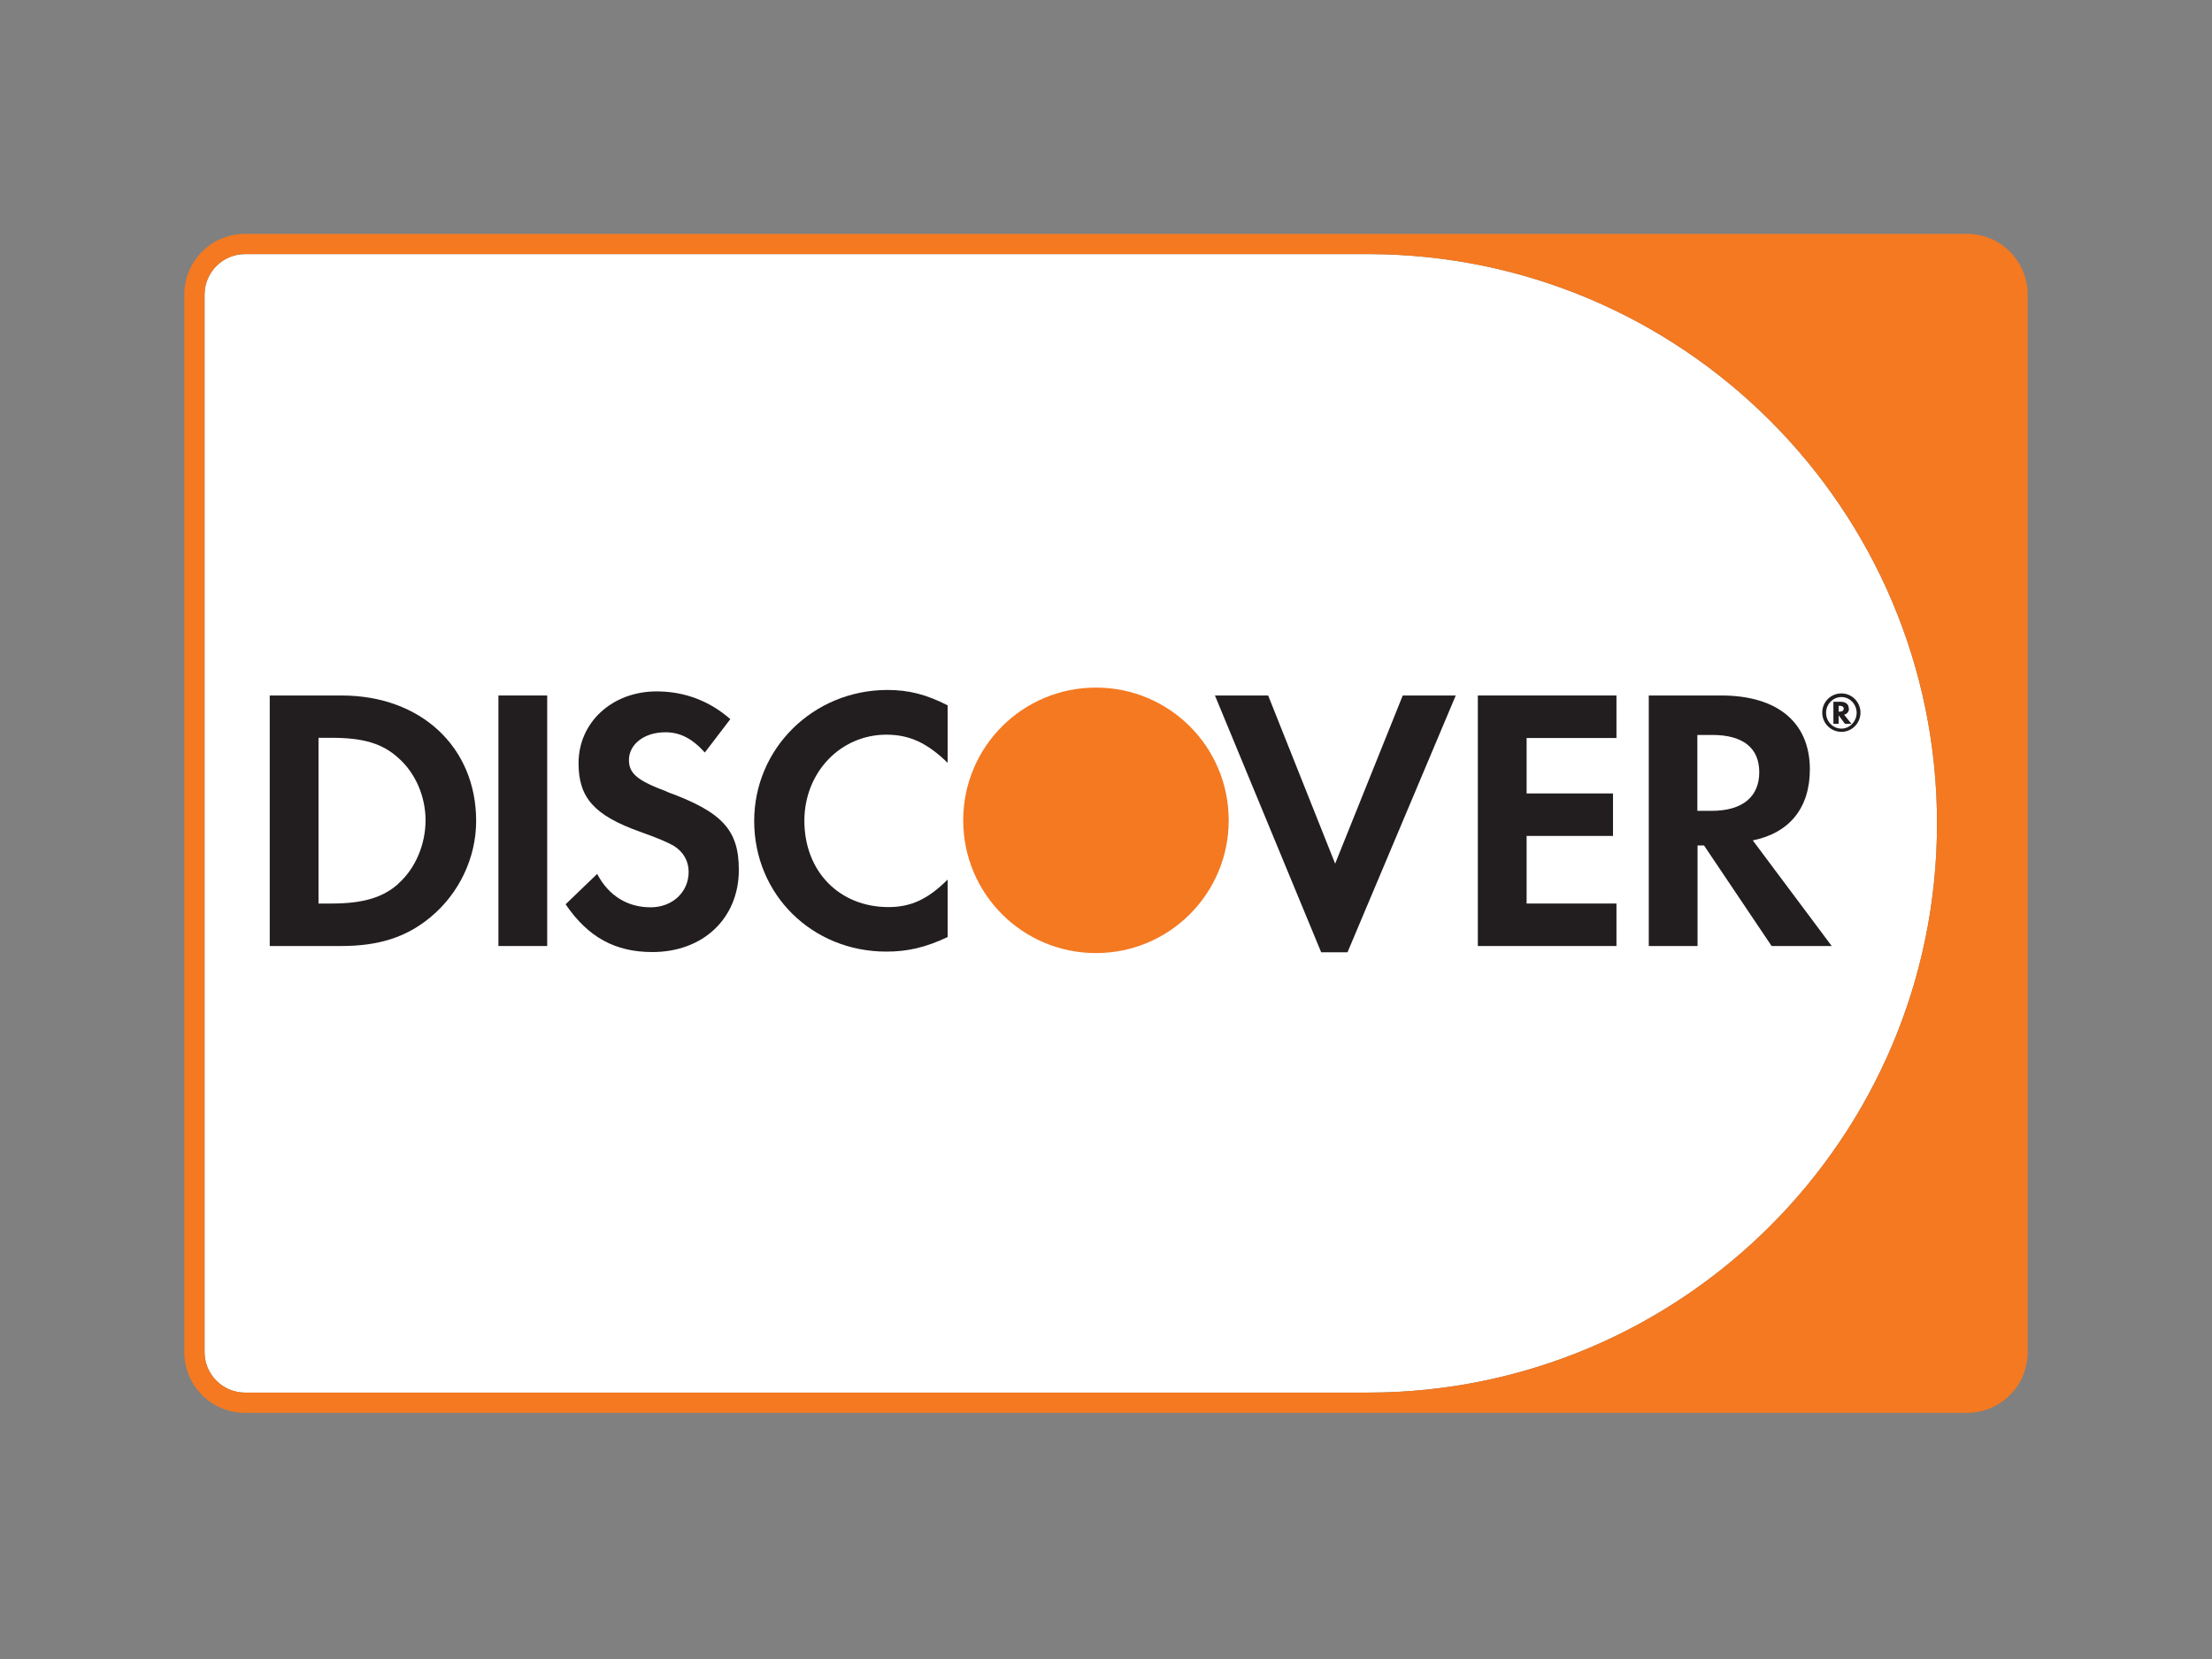 <svg width="120" height="90" viewBox="0 0 120 90" fill="none" xmlns="http://www.w3.org/2000/svg">
<rect x="0" y="0" width="120" height="90" fill="#808080" stroke="none"/>
<path d="M11.098 15.981V73.353C11.098 74.56 12.086 75.548 13.293 75.548H74.2C91.249 75.548 105.082 61.727 105.082 44.667C105.082 27.618 91.26 13.785 74.2 13.785H13.293C12.086 13.785 11.098 14.773 11.098 15.981Z" fill="white"/>
<path d="M18.519 37.73H14.633V51.321H18.508C20.561 51.321 22.054 50.838 23.36 49.752C24.908 48.467 25.831 46.535 25.831 44.537C25.831 40.53 22.834 37.73 18.53 37.73H18.519ZM21.615 47.94C20.781 48.687 19.705 49.016 17.992 49.016H17.279V40.025H17.992C19.705 40.025 20.748 40.332 21.615 41.123C22.537 41.935 23.086 43.209 23.086 44.504C23.086 45.799 22.537 47.117 21.615 47.929V47.94Z" fill="#221E1F"/>
<path d="M29.685 37.73H27.039V51.321H29.685V37.73Z" fill="#221E1F"/>
<path d="M36.173 42.942C34.581 42.349 34.12 41.965 34.12 41.229C34.12 40.373 34.954 39.725 36.096 39.725C36.886 39.725 37.545 40.055 38.237 40.823L39.62 39.012C38.478 38.013 37.117 37.508 35.624 37.508C33.219 37.508 31.386 39.176 31.386 41.405C31.386 43.282 32.242 44.237 34.734 45.127C35.767 45.489 36.304 45.741 36.568 45.895C37.095 46.235 37.358 46.73 37.358 47.3C37.358 48.398 36.48 49.221 35.294 49.221C34.032 49.221 33.011 48.585 32.396 47.41L30.684 49.057C31.902 50.846 33.373 51.648 35.393 51.648C38.149 51.648 40.081 49.814 40.081 47.191C40.081 45.028 39.192 44.051 36.173 42.953V42.942Z" fill="#221E1F"/>
<path d="M40.914 44.533C40.914 48.529 44.054 51.624 48.083 51.624C49.224 51.624 50.202 51.405 51.409 50.834V47.716C50.344 48.781 49.411 49.209 48.204 49.209C45.536 49.209 43.637 47.277 43.637 44.522C43.637 41.909 45.591 39.856 48.083 39.856C49.345 39.856 50.3 40.306 51.409 41.382V38.264C50.245 37.671 49.29 37.43 48.149 37.43C44.131 37.43 40.914 40.591 40.914 44.544V44.533Z" fill="#221E1F"/>
<path d="M72.431 46.853L68.797 37.73H65.91L71.674 51.662H73.101L78.974 37.73H76.098L72.431 46.853Z" fill="#221E1F"/>
<path d="M80.172 51.321H87.692V49.016H82.818V45.349H87.505V43.044H82.818V40.036H87.692V37.73H80.172V51.321Z" fill="#221E1F"/>
<path d="M98.184 41.737C98.184 39.191 96.427 37.73 93.376 37.73H89.445V51.321H92.091V45.865H92.442L96.109 51.321H99.37L95.088 45.591C97.086 45.185 98.184 43.823 98.184 41.737ZM92.859 43.988H92.08V39.871H92.892C94.539 39.871 95.439 40.563 95.439 41.891C95.439 43.219 94.539 43.988 92.849 43.988H92.859Z" fill="#221E1F"/>
<path d="M100.295 38.444C100.295 38.202 100.131 38.07 99.845 38.07H99.461V39.267H99.746V38.806L100.087 39.267H100.438L100.043 38.773C100.207 38.729 100.306 38.608 100.306 38.444H100.295ZM99.79 38.608H99.746V38.29H99.801C99.944 38.29 100.021 38.345 100.021 38.444C100.021 38.542 99.944 38.608 99.801 38.608H99.79Z" fill="#221E1F"/>
<path d="M99.898 37.617C99.317 37.617 98.856 38.078 98.856 38.66C98.856 39.242 99.328 39.703 99.898 39.703C100.469 39.703 100.93 39.231 100.93 38.66C100.93 38.089 100.469 37.617 99.898 37.617ZM99.898 39.527C99.437 39.527 99.064 39.143 99.064 38.671C99.064 38.199 99.437 37.815 99.898 37.815C100.359 37.815 100.722 38.21 100.722 38.671C100.722 39.132 100.348 39.527 99.898 39.527Z" fill="#221E1F"/>
<path d="M66.657 44.502C66.657 48.477 63.441 51.704 59.456 51.704C55.471 51.704 52.254 48.487 52.254 44.502C52.254 40.517 55.471 37.301 59.456 37.301C63.441 37.301 66.657 40.517 66.657 44.502Z" fill="#F47921"/>
<path d="M106.707 12.688H13.293C11.471 12.688 10 14.159 10 15.981V73.353C10 75.175 11.471 76.646 13.293 76.646H106.707C108.529 76.646 110 75.175 110 73.353V15.981C110 14.159 108.529 12.688 106.707 12.688ZM105.082 44.667C105.082 61.716 91.26 75.548 74.2 75.548H13.293C12.086 75.548 11.098 74.56 11.098 73.353V15.981C11.098 14.773 12.086 13.785 13.293 13.785H74.2C91.249 13.785 105.082 27.607 105.082 44.667Z" fill="#F47921"/>
</svg>
